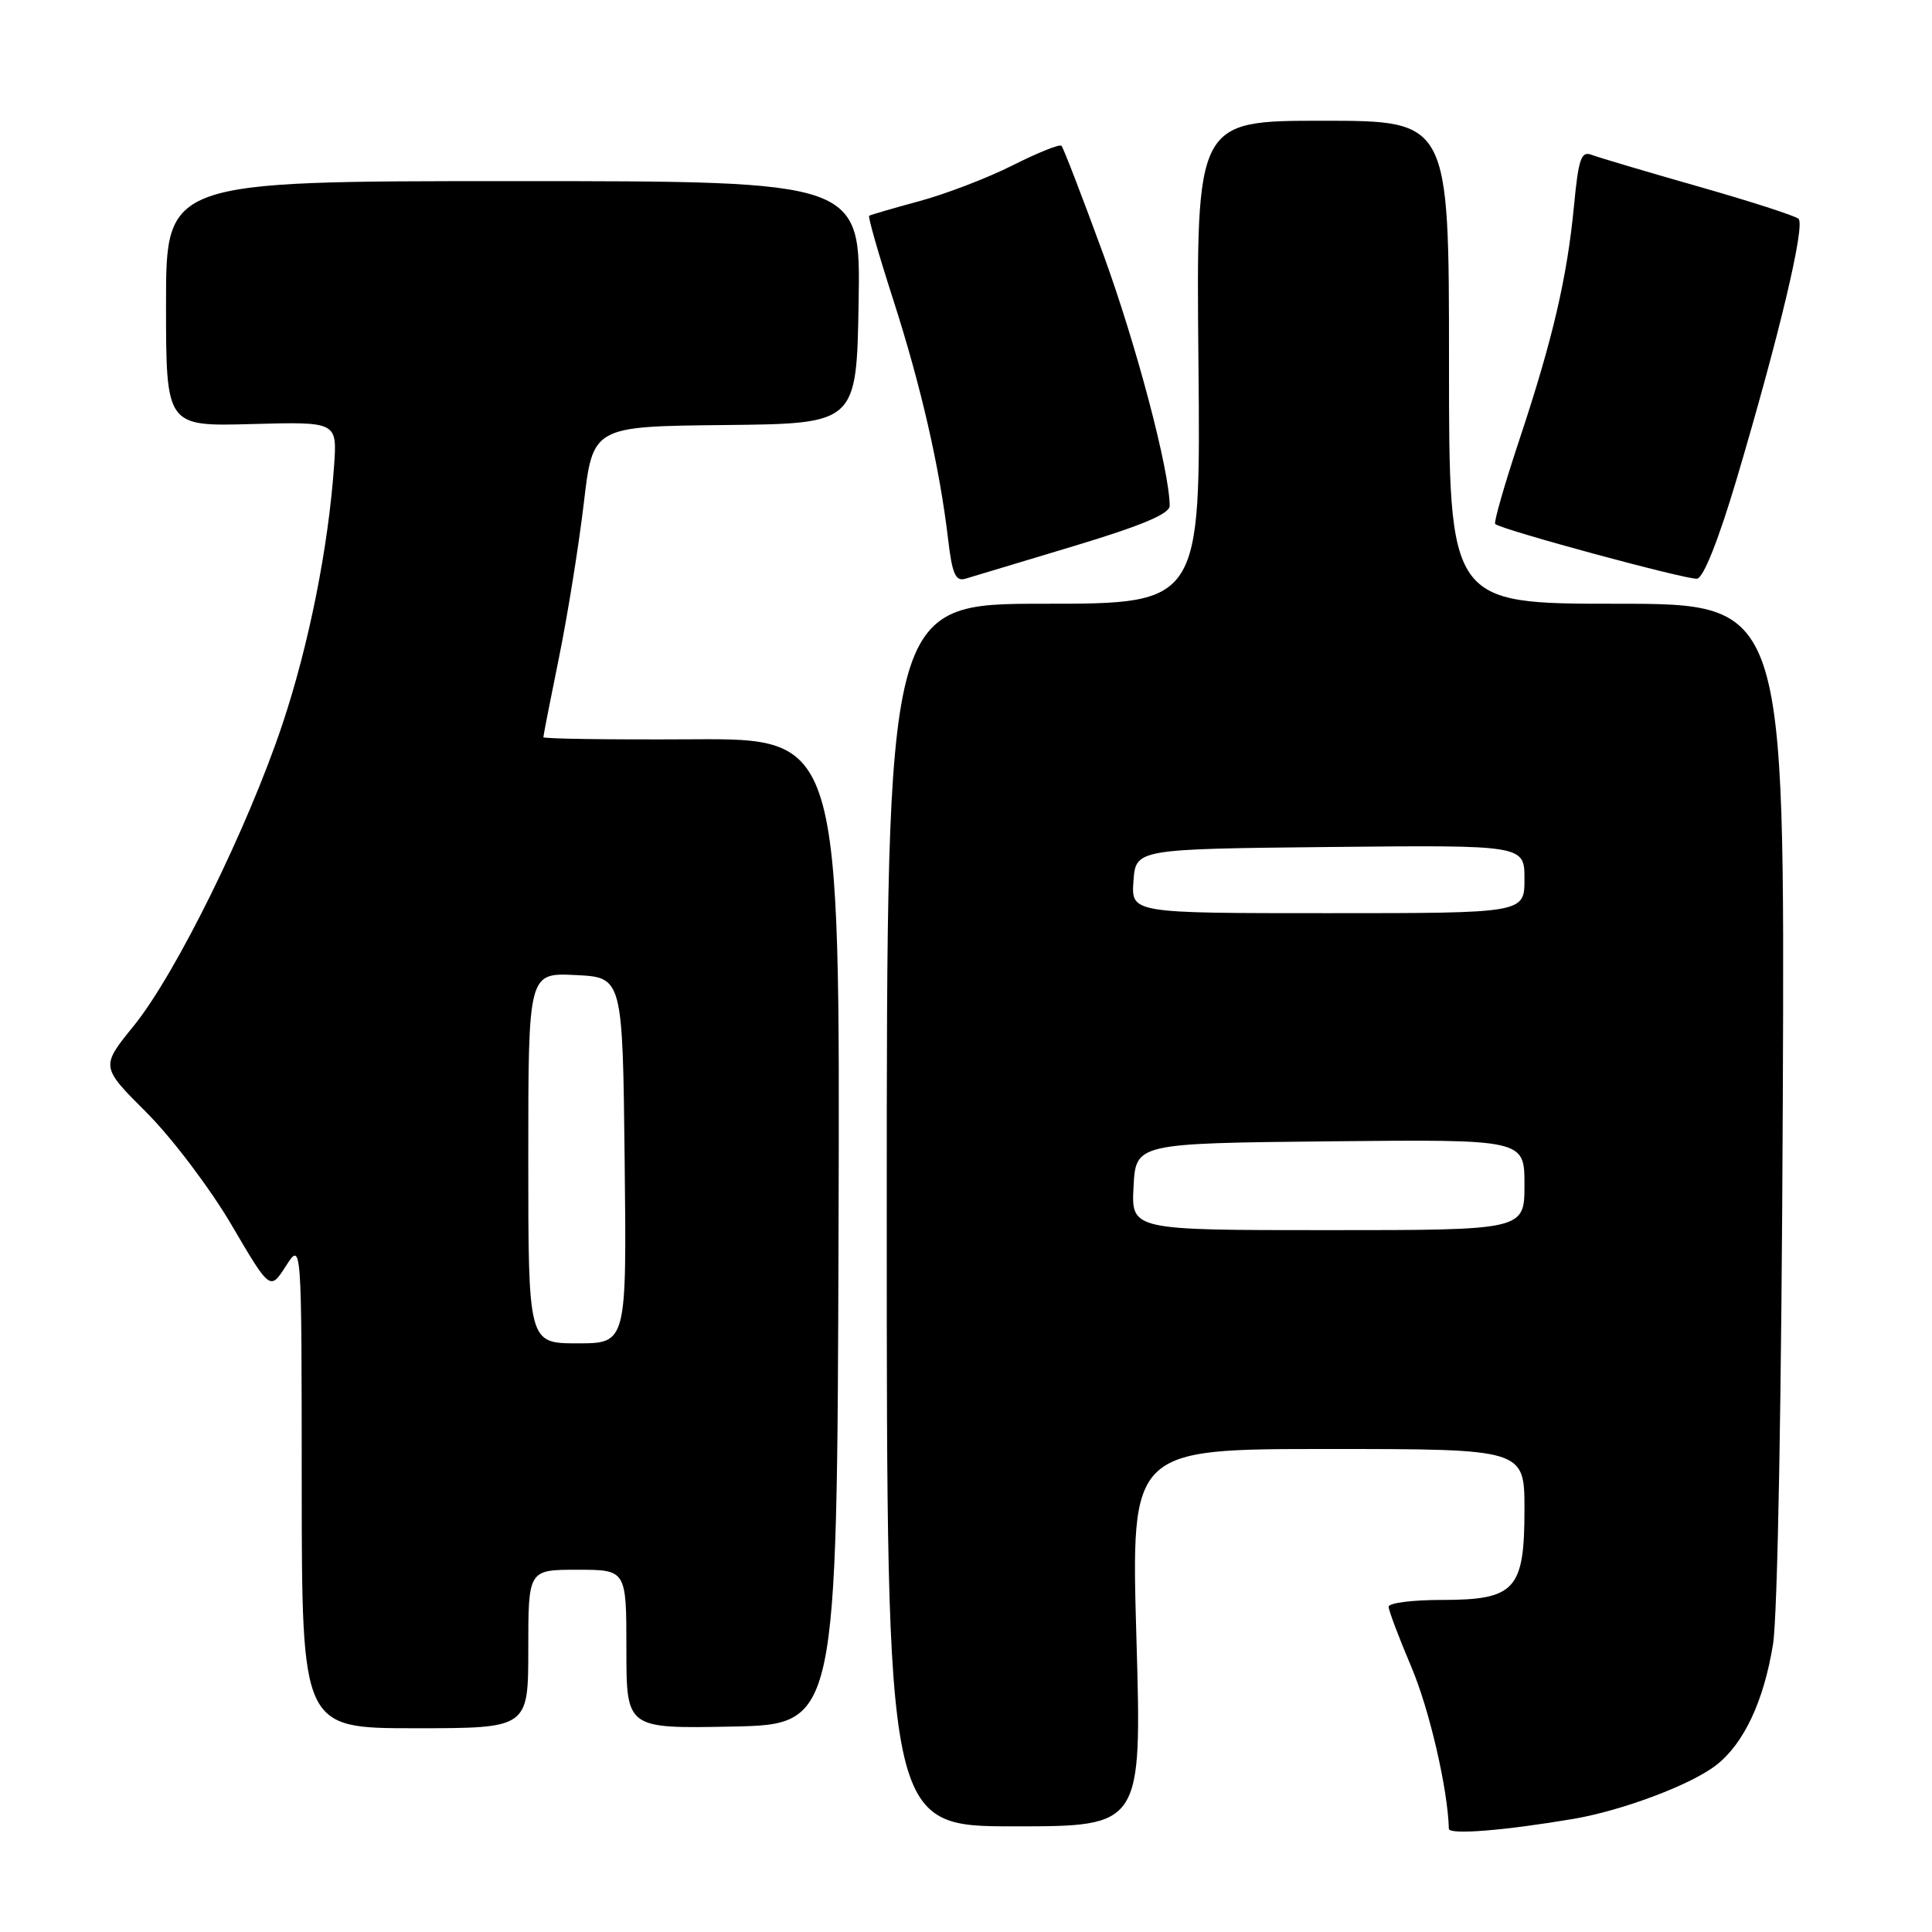 <?xml version="1.0" encoding="UTF-8" standalone="no"?>
<!DOCTYPE svg PUBLIC "-//W3C//DTD SVG 1.1//EN" "http://www.w3.org/Graphics/SVG/1.1/DTD/svg11.dtd" >
<svg xmlns="http://www.w3.org/2000/svg" xmlns:xlink="http://www.w3.org/1999/xlink" version="1.1" viewBox="0 0 256 256">
 <g >
 <path fill="currentColor"
d=" M 208.50 241.01 C 215.01 239.90 224.15 236.46 227.44 233.86 C 231.09 231.00 233.71 225.40 234.93 217.90 C 235.55 214.08 236.07 184.98 236.23 145.75 C 236.50 80.00 236.50 80.00 214.25 80.00 C 192.00 80.00 192.00 80.00 192.00 48.00 C 192.00 16.00 192.00 16.00 175.25 16.00 C 158.50 16.00 158.50 16.00 158.80 48.00 C 159.10 80.00 159.10 80.00 138.30 80.00 C 117.50 80.00 117.50 80.00 117.50 161.00 C 117.50 242.00 117.50 242.00 134.40 242.00 C 151.30 242.00 151.30 242.00 150.58 217.00 C 149.86 192.00 149.86 192.00 175.93 192.00 C 202.00 192.00 202.00 192.00 202.00 200.00 C 202.00 210.67 200.78 212.00 191.00 212.00 C 187.15 212.00 184.00 212.40 184.00 212.90 C 184.00 213.39 185.35 216.96 186.99 220.83 C 189.39 226.45 191.85 237.08 191.98 242.32 C 192.00 243.15 199.29 242.57 208.50 241.01 Z  M 70.00 218.50 C 70.00 208.00 70.00 208.00 76.50 208.00 C 83.00 208.00 83.00 208.00 83.00 218.53 C 83.00 229.05 83.00 229.05 96.95 228.78 C 110.91 228.50 110.91 228.50 111.11 163.17 C 111.32 97.84 111.32 97.84 91.66 97.96 C 80.85 98.02 72.00 97.90 72.00 97.68 C 72.00 97.46 72.93 92.71 74.07 87.12 C 75.21 81.53 76.68 72.36 77.35 66.73 C 78.55 56.50 78.55 56.50 96.02 56.32 C 113.50 56.14 113.50 56.14 113.77 40.07 C 114.05 24.00 114.05 24.00 68.02 24.00 C 22.00 24.00 22.00 24.00 22.00 40.25 C 22.00 56.50 22.00 56.50 33.34 56.19 C 44.67 55.88 44.67 55.88 44.27 61.69 C 43.51 72.53 40.93 85.47 37.41 96.00 C 32.83 109.71 23.27 129.09 17.73 135.92 C 13.33 141.34 13.33 141.34 19.42 147.42 C 22.76 150.76 27.82 157.44 30.65 162.26 C 35.79 171.02 35.79 171.02 37.88 167.76 C 39.97 164.50 39.97 164.50 39.98 196.75 C 40.00 229.00 40.00 229.00 55.00 229.00 C 70.00 229.00 70.00 229.00 70.00 218.50 Z  M 142.25 72.37 C 151.30 69.64 155.00 68.09 154.99 67.01 C 154.95 62.24 150.56 45.66 146.17 33.63 C 143.38 26.01 140.90 19.56 140.65 19.32 C 140.40 19.07 137.49 20.24 134.18 21.91 C 130.87 23.58 125.31 25.71 121.83 26.65 C 118.35 27.59 115.35 28.47 115.17 28.59 C 114.99 28.72 116.42 33.70 118.34 39.66 C 122.03 51.12 124.49 61.85 125.62 71.38 C 126.16 76.03 126.61 77.06 127.90 76.69 C 128.78 76.43 135.24 74.49 142.25 72.37 Z  M 230.11 63.50 C 235.75 44.48 239.24 29.83 238.31 28.99 C 237.87 28.59 231.88 26.66 225.00 24.70 C 218.12 22.74 211.77 20.85 210.88 20.51 C 209.52 19.99 209.16 21.04 208.57 27.19 C 207.66 36.74 205.76 44.92 201.34 58.22 C 199.36 64.18 197.91 69.23 198.12 69.43 C 198.89 70.18 223.54 76.85 224.87 76.68 C 225.72 76.57 227.72 71.53 230.11 63.50 Z  M 150.20 157.25 C 150.50 151.50 150.50 151.50 176.25 151.23 C 202.00 150.97 202.00 150.97 202.00 156.98 C 202.00 163.00 202.00 163.00 175.95 163.00 C 149.90 163.00 149.90 163.00 150.20 157.25 Z  M 150.19 116.75 C 150.50 112.50 150.50 112.50 176.25 112.23 C 202.00 111.97 202.00 111.97 202.00 116.48 C 202.00 121.00 202.00 121.00 175.94 121.00 C 149.89 121.00 149.89 121.00 150.19 116.75 Z  M 70.00 153.45 C 70.00 128.90 70.00 128.90 76.25 129.20 C 82.50 129.50 82.50 129.50 82.77 153.75 C 83.04 178.00 83.04 178.00 76.52 178.00 C 70.00 178.00 70.00 178.00 70.00 153.45 Z "/>
</g>
</svg>